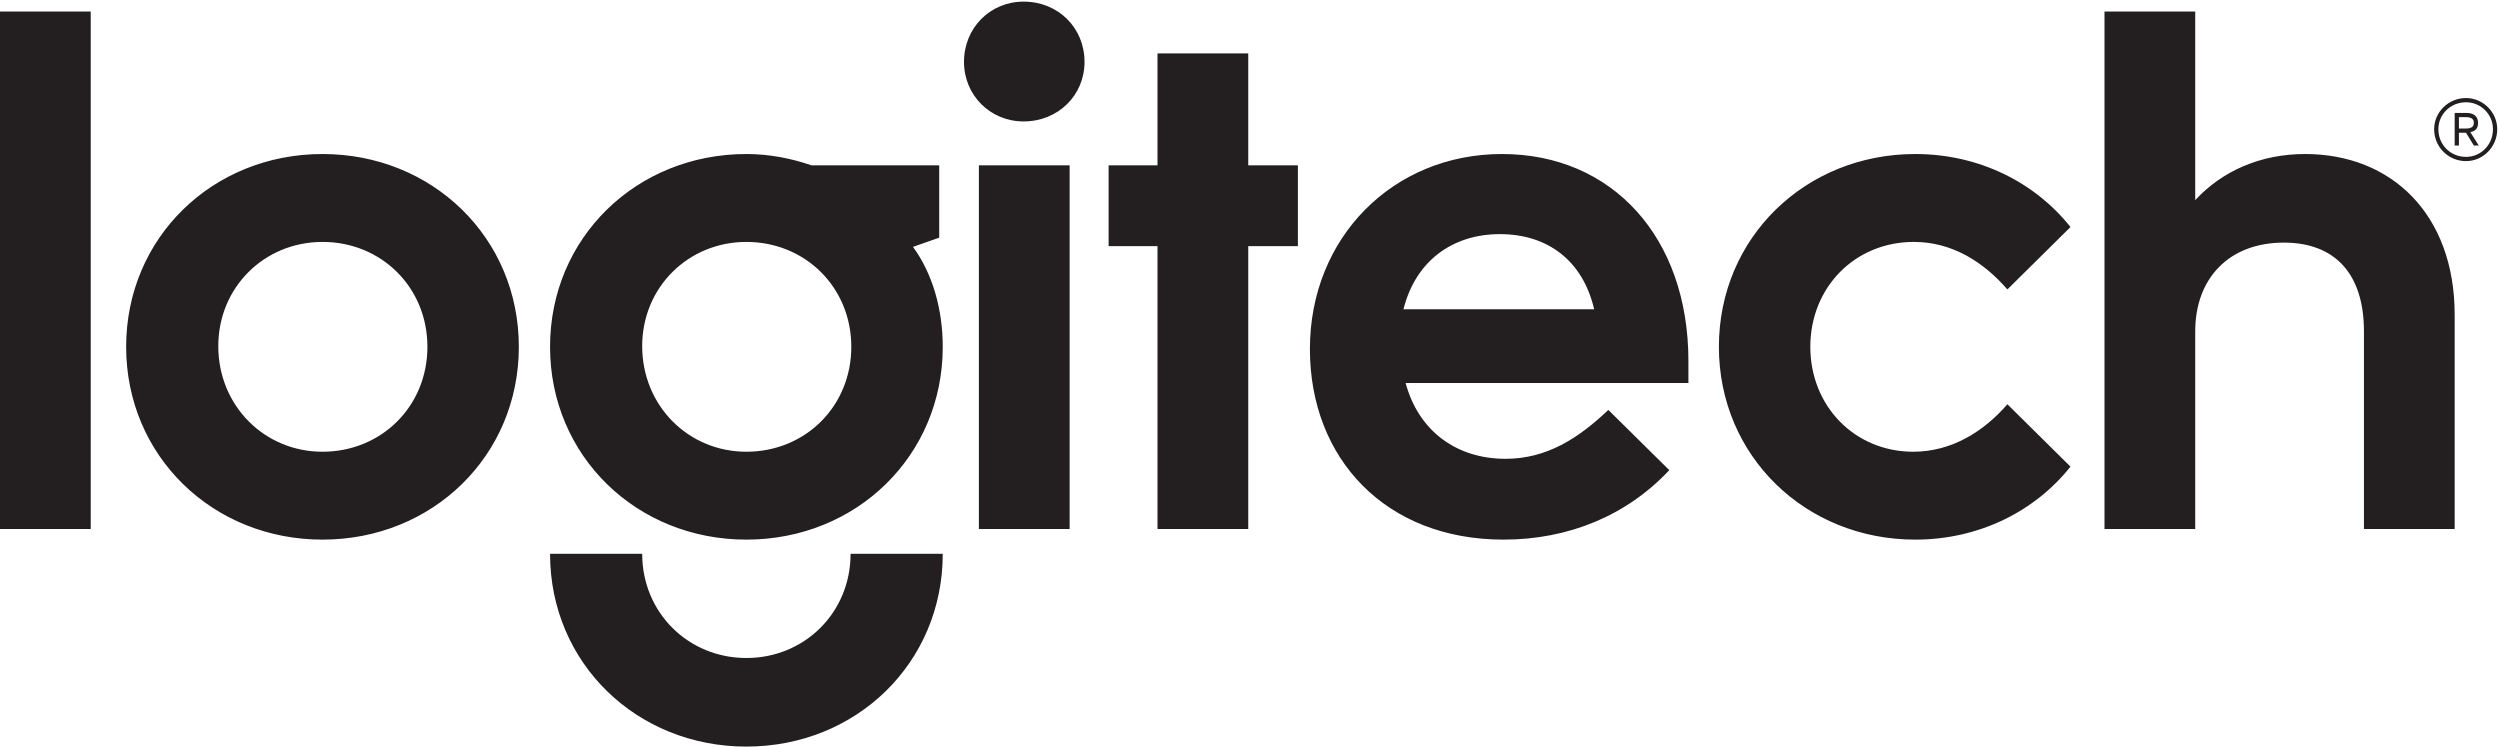<?xml version="1.0" encoding="UTF-8" standalone="no"?><!DOCTYPE svg PUBLIC "-//W3C//DTD SVG 1.1//EN" "http://www.w3.org/Graphics/SVG/1.1/DTD/svg11.dtd"><svg width="100%" height="100%" viewBox="0 0 2930 875" version="1.1" xmlns="http://www.w3.org/2000/svg" xmlns:xlink="http://www.w3.org/1999/xlink" xml:space="preserve" xmlns:serif="http://www.serif.com/" style="fill-rule:evenodd;clip-rule:evenodd;stroke-linejoin:round;stroke-miterlimit:2;"><g><path d="M1462.95,62.558l-106.354,0l0,131.234l-57.304,-0l-0,94.704l57.304,-0l0,331.475l106.354,-0l0,-331.475l58.171,-0l0,-94.704l-58.171,-0l0,-131.234Zm-263.337,-60.654c-39.063,0 -69.805,30.742 -69.805,70.621c0,39.029 30.742,69.787 69.805,69.787c40.695,0 71.454,-30.758 71.454,-69.787c-0,-39.879 -30.759,-70.621 -71.454,-70.621Zm1690.56,181.95c-18.241,0 -32.391,-14.129 -32.391,-32.421c-0,-17.441 14.15,-31.571 32.391,-31.571c17.475,0 31.571,14.13 31.571,31.571c-0,18.292 -14.096,32.421 -31.571,32.421Zm0,-68.95c-20.742,0 -37.35,16.609 -37.35,36.529c0,20.771 16.608,37.4 37.35,37.4c19.954,0 36.579,-16.629 36.579,-37.4c0,-19.92 -16.625,-36.529 -36.579,-36.529Zm-1245.31,247.558c14.129,-56.491 57.337,-88.066 112.996,-88.066c55.675,-0 97.183,30.725 110.496,88.066l-223.492,0Zm115.471,-181.95c-127.904,0 -225.121,98.046 -225.121,228.467c-0,128.754 88.912,223.463 226.791,223.463c76.43,-0 144.567,-28.234 194.413,-81.425l-71.45,-70.588c-34.9,33.238 -72.283,57.304 -120.471,57.304c-58.133,0 -102.175,-33.237 -117.121,-88.875l331.446,0l0,-25.75c0,-145.4 -89.691,-242.596 -218.487,-242.596Zm941.241,0c-52.329,0 -97.179,19.921 -128.754,54.009l0,-220.963l-106.354,0l-0,606.413l106.354,-0l0,-231.763c0,-61.466 39.063,-103.858 103.838,-103.858c60.654,0 93.891,37.383 93.891,103.858l0,231.763l106.338,-0l-0,-250.871c-0,-117.954 -73.967,-188.588 -175.313,-188.588Zm180.284,-29.895l-0,-13.313l8.312,0c6.671,0 9.171,2.513 9.171,6.675c-0,4.142 -2.5,6.638 -9.171,6.638l-8.312,-0Zm22.437,-6.638c0,-8.308 -5.821,-11.654 -14.125,-11.654l-13.283,-0l-0,38.217l4.971,-0l-0,-14.946l8.312,-0l9.171,14.946l5.771,-0l-9.934,-15.763c5.825,-0.867 9.117,-4.162 9.117,-10.8Zm-661.292,139.558c44.859,0 81.425,23.25 109.671,55.675l73.93,-73.12c-41.525,-52.342 -107.171,-85.58 -181.913,-85.58c-128.758,0 -230.138,98.046 -230.138,225.955c0,127.937 101.38,225.975 230.138,225.975c74.742,-0 140.388,-33.246 181.913,-85.538l-73.93,-73.117c-27.416,31.563 -64.812,55.642 -110.483,55.642c-68.142,0 -120.483,-53.158 -120.483,-122.962c-0,-69.788 52.341,-122.93 121.295,-122.93Zm-1095.74,336.434l106.358,-0l0,-426.179l-106.358,-0l-0,426.179Zm-769.275,-90.542c-68.142,0 -122.15,-53.975 -122.15,-123.779c-0,-68.971 54.008,-122.113 122.15,-122.113c68.941,0 122.95,53.142 122.95,122.93c-0,69.804 -54.009,122.962 -122.95,122.962Zm-0,-348.917c-128.792,0 -230.134,98.046 -230.134,225.955c0,127.937 101.342,225.975 230.134,225.975c128.758,-0 230.1,-98.038 230.1,-225.975c-0,-127.909 -101.342,-225.955 -230.1,-225.955Zm-377.996,439.459l106.35,-0l0,-606.413l-106.35,0l-0,606.413Zm874.779,-90.542c-68.104,0 -122.112,-53.975 -122.112,-123.779c-0,-68.971 54.008,-122.113 122.112,-122.113c68.958,0 122.967,53.142 122.967,122.93c-0,69.804 -54.009,122.962 -122.967,122.962Zm225.975,-250.871l0,-84.766l-149.562,-0c-24.067,-8.271 -49.813,-13.28 -76.413,-13.28c-128.754,0 -230.096,98.046 -230.096,225.955c0,127.937 101.342,225.975 230.096,225.975c128.758,-0 230.138,-98.038 230.138,-225.975c-0,-43.192 -11.655,-85.55 -34.904,-117.121l30.741,-10.788Zm-225.975,492.617c-68.104,0 -122.112,-53.154 -122.112,-122.108l-107.984,-0c0,127.937 101.342,225.933 230.096,225.933c128.758,-0 230.138,-97.996 230.138,-225.933l-108.021,-0c-0,68.954 -54.013,122.108 -122.117,122.108Z" style="fill:#231f20;fill-rule:nonzero;"/></g></svg>